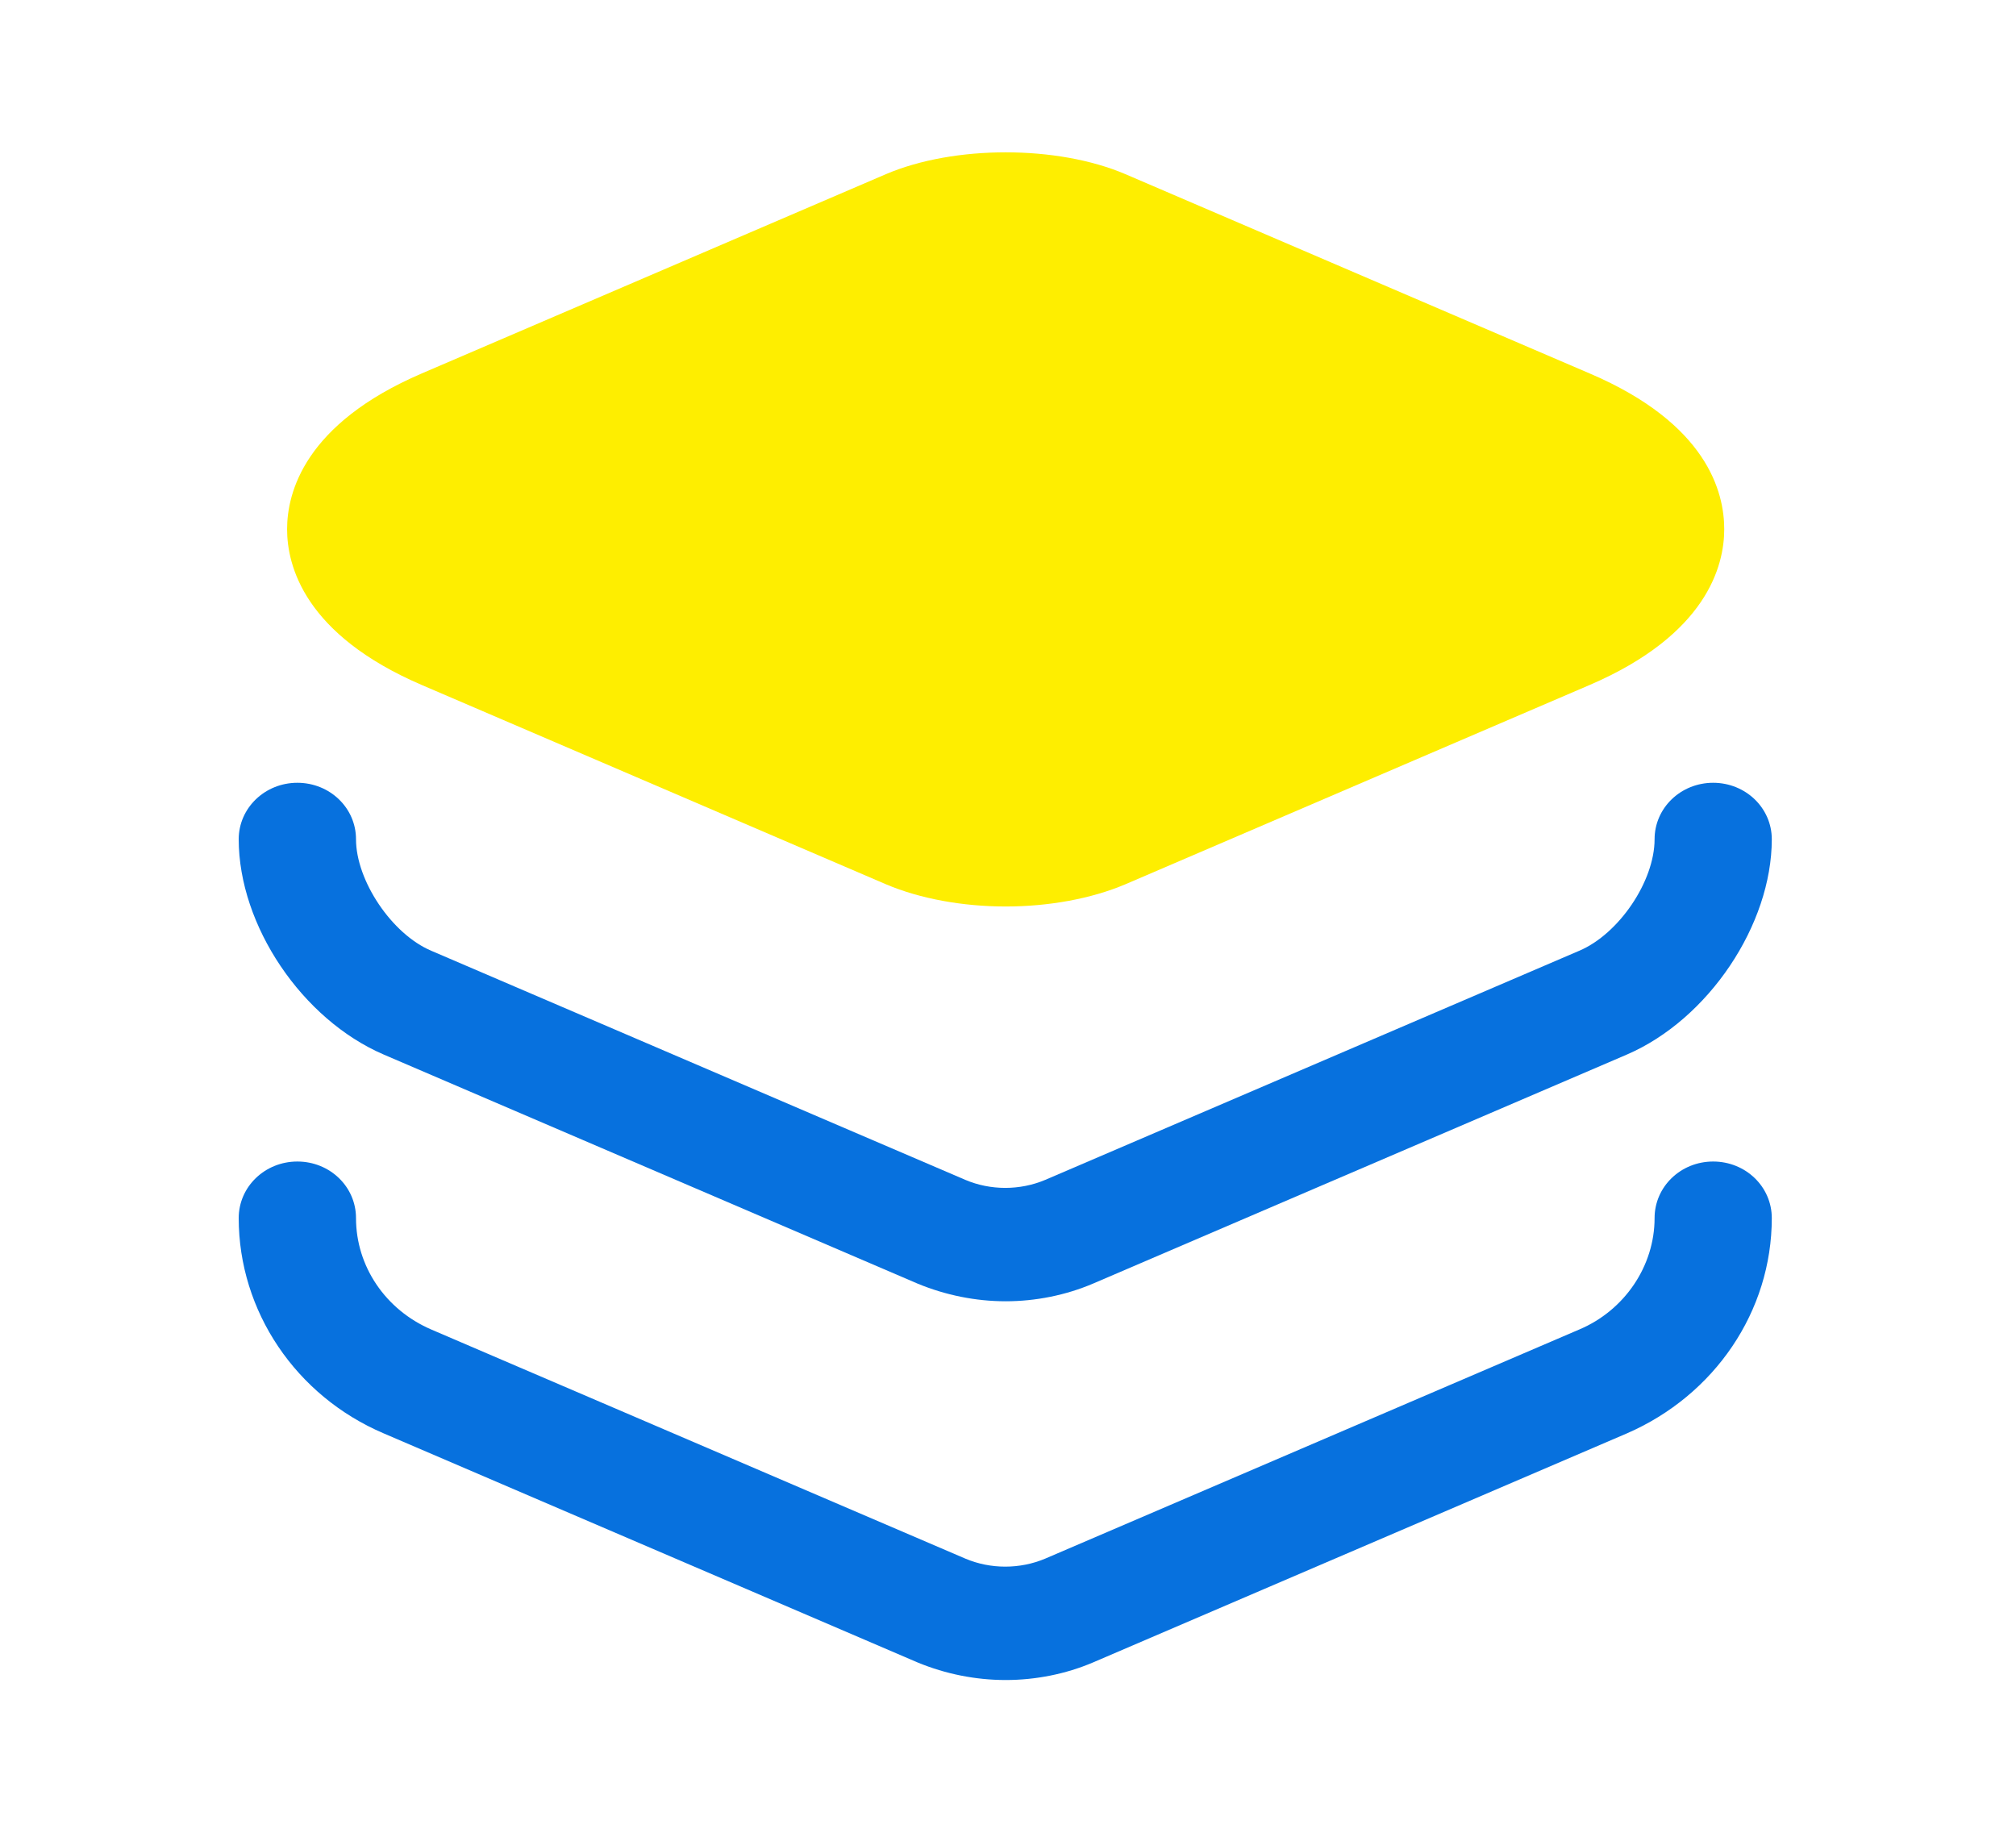 <svg width="22" height="20" viewBox="0 0 22 20" fill="none" xmlns="http://www.w3.org/2000/svg">
<path d="M17.347 4.075L12.28 1.9C11.537 1.583 10.413 1.583 9.669 1.9L4.603 4.075C3.323 4.625 3.133 5.375 3.133 5.775C3.133 6.175 3.323 6.925 4.603 7.475L9.669 9.65C10.041 9.808 10.508 9.892 10.975 9.892C11.441 9.892 11.908 9.808 12.28 9.65L17.347 7.475C18.626 6.925 18.816 6.175 18.816 5.775C18.816 5.375 18.635 4.625 17.347 4.075Z" fill="#FEEE00"/>
<path d="M10.975 14.2C10.646 14.2 10.318 14.133 10.015 14.008L4.188 11.508C3.297 11.125 2.605 10.1 2.605 9.158C2.605 8.817 2.891 8.542 3.245 8.542C3.6 8.542 3.885 8.817 3.885 9.158C3.885 9.608 4.274 10.192 4.706 10.375L10.534 12.875C10.81 12.992 11.13 12.992 11.407 12.875L17.234 10.375C17.666 10.192 18.056 9.617 18.056 9.158C18.056 8.817 18.341 8.542 18.695 8.542C19.05 8.542 19.335 8.817 19.335 9.158C19.335 10.092 18.643 11.125 17.753 11.508L11.926 14.008C11.632 14.133 11.303 14.2 10.975 14.2Z" fill="#0771DE"/>
<path d="M10.975 18.333C10.646 18.333 10.318 18.267 10.015 18.142L4.188 15.642C3.228 15.233 2.605 14.308 2.605 13.292C2.605 12.95 2.891 12.675 3.245 12.675C3.6 12.675 3.885 12.95 3.885 13.292C3.885 13.817 4.205 14.292 4.706 14.508L10.534 17.008C10.81 17.125 11.13 17.125 11.407 17.008L17.234 14.508C17.727 14.3 18.056 13.817 18.056 13.292C18.056 12.95 18.341 12.675 18.695 12.675C19.05 12.675 19.335 12.95 19.335 13.292C19.335 14.308 18.713 15.225 17.753 15.642L11.926 18.142C11.632 18.267 11.303 18.333 10.975 18.333Z" fill="#0771DE"/>
</svg>
